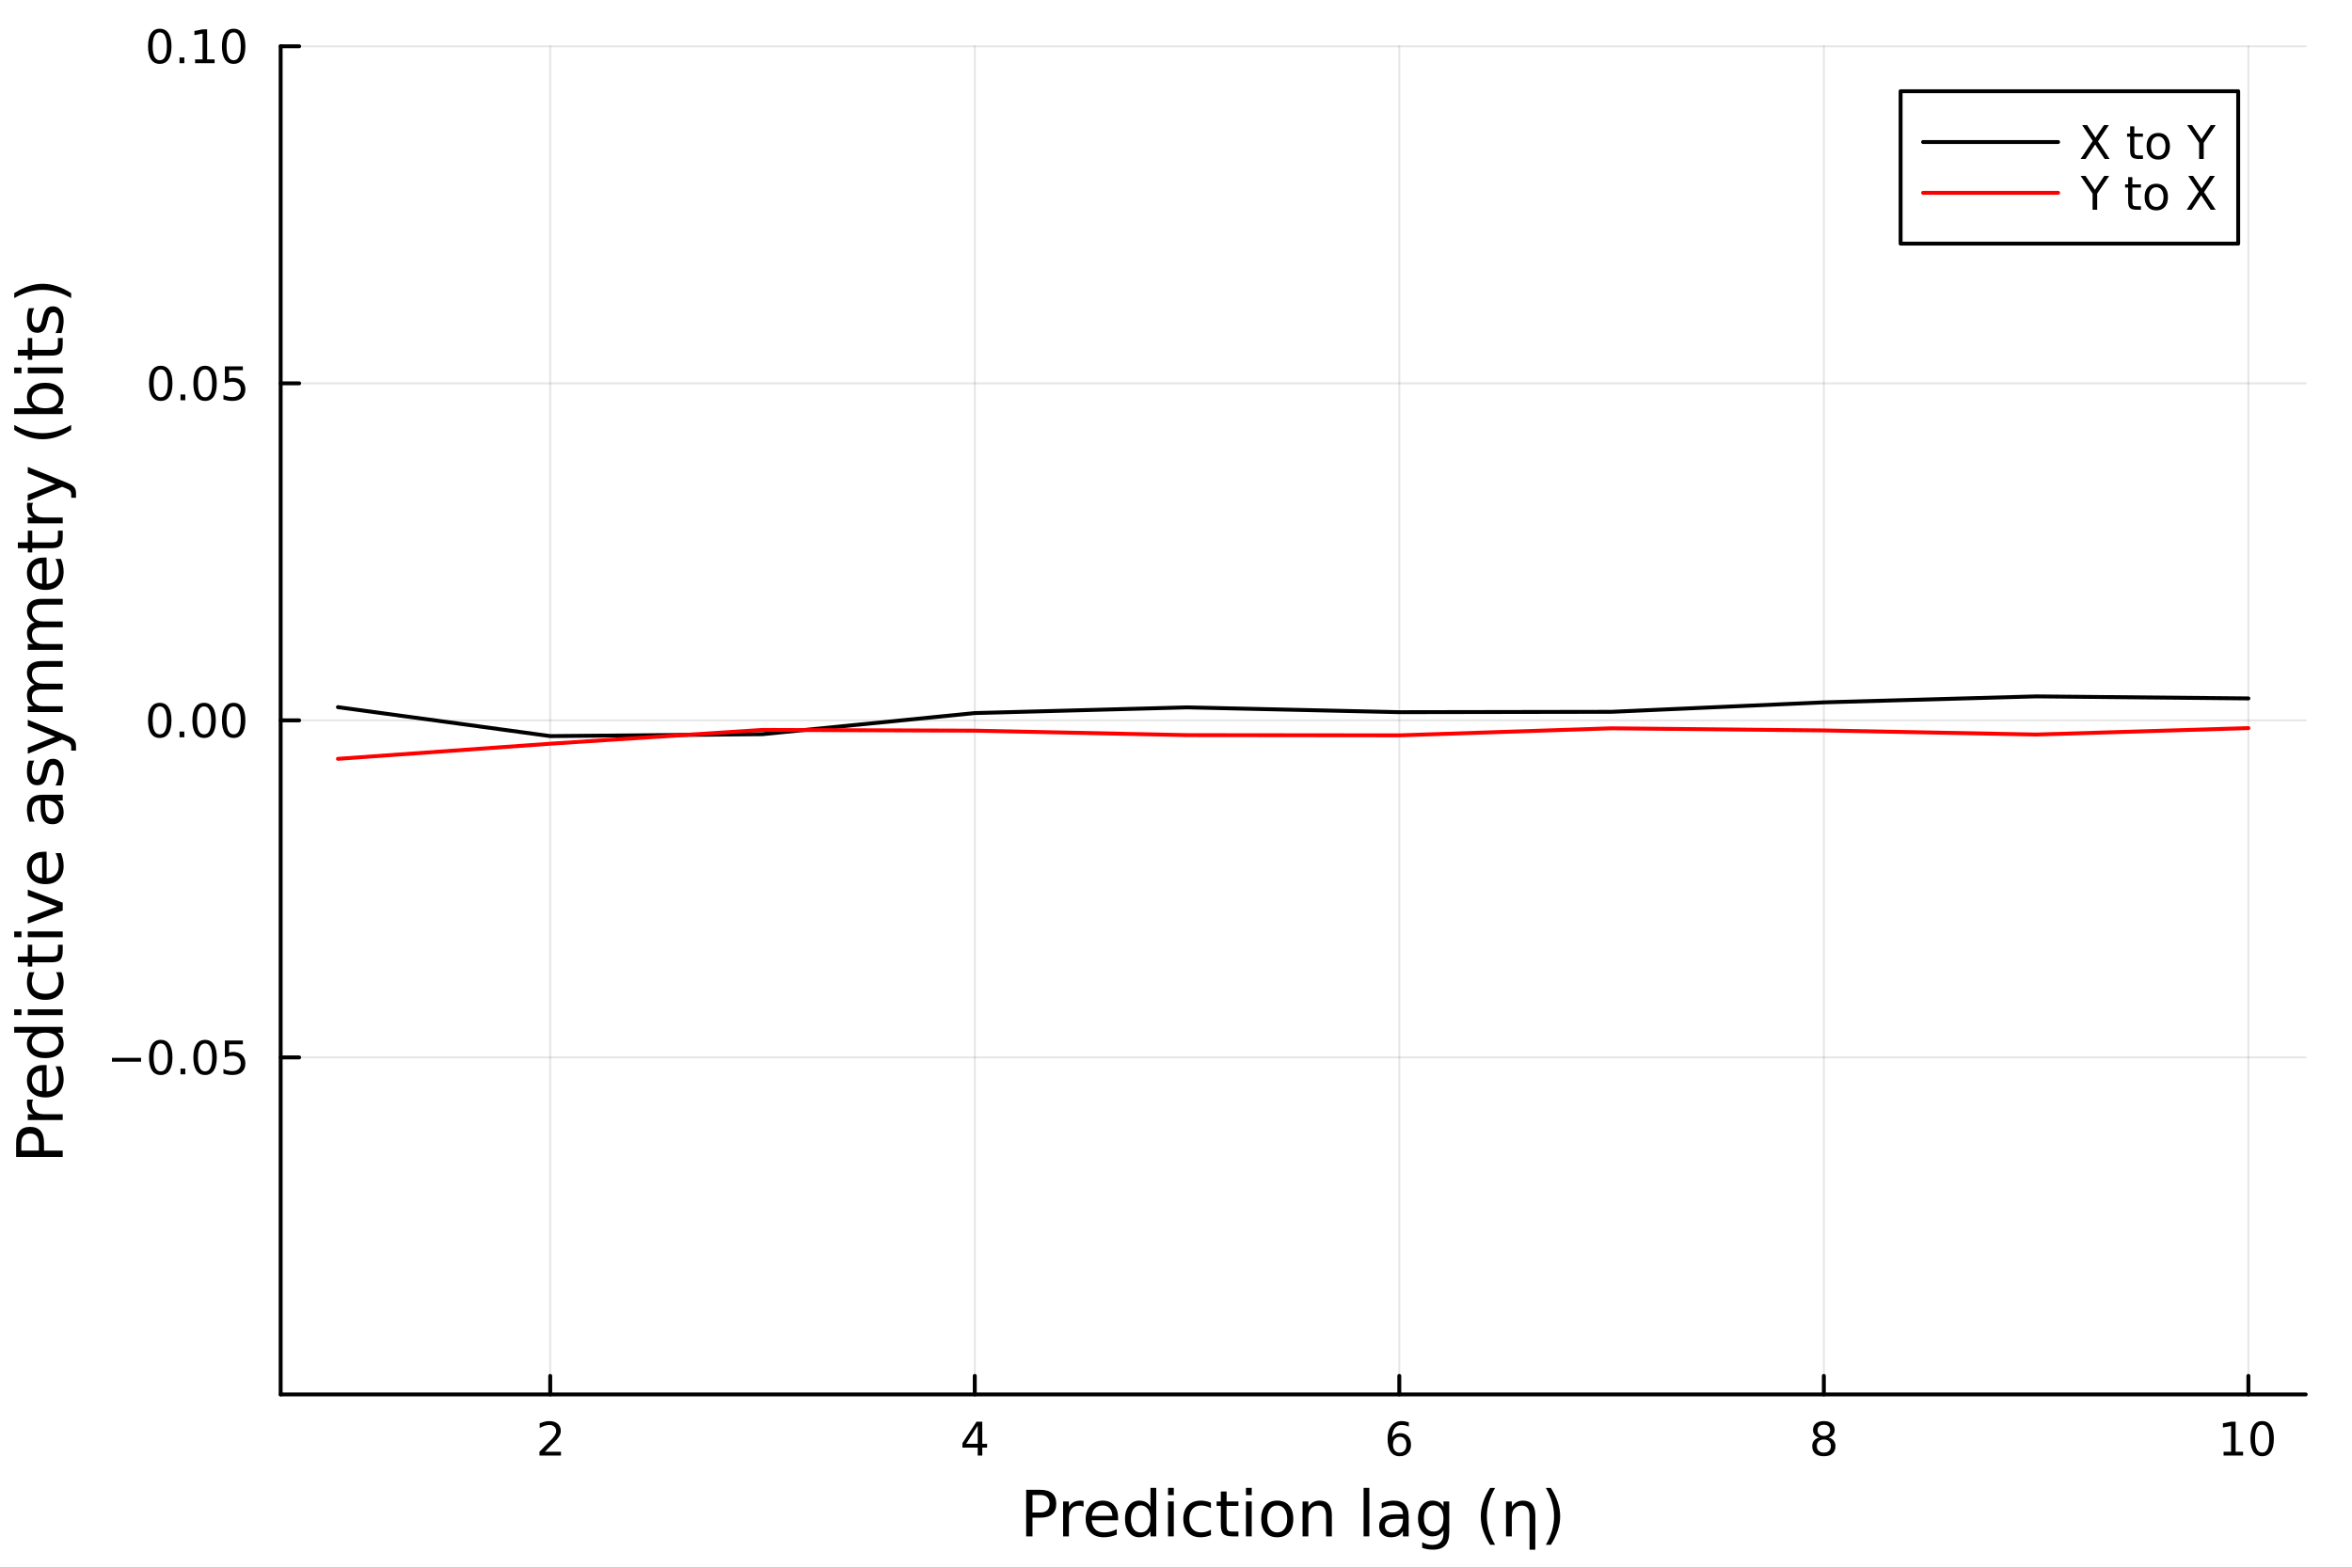 <?xml version="1.0" encoding="utf-8"?>
<svg xmlns="http://www.w3.org/2000/svg" xmlns:xlink="http://www.w3.org/1999/xlink" width="600" height="400" viewBox="0 0 2400 1600">
<rect x="0" y="0" width="2400" height="1600" fill="#333333" stroke="none"/>
<defs>
  <clipPath id="clip470">
    <rect x="0" y="0" width="2400" height="1600"/>
  </clipPath>
</defs>
<path clip-path="url(#clip470)" d="
M0 1600 L2400 1600 L2400 0 L0 0  Z
  " fill="#ffffff" fill-rule="evenodd" fill-opacity="1"/>
<defs>
  <clipPath id="clip471">
    <rect x="480" y="0" width="1681" height="1600"/>
  </clipPath>
</defs>
<path clip-path="url(#clip470)" d="
M286.371 1423.18 L2352.76 1423.18 L2352.76 47.244 L286.371 47.244  Z
  " fill="#ffffff" fill-rule="evenodd" fill-opacity="1"/>
<defs>
  <clipPath id="clip472">
    <rect x="286" y="47" width="2067" height="1377"/>
  </clipPath>
</defs>
<polyline clip-path="url(#clip472)" style="stroke:#000000; stroke-linecap:round; stroke-linejoin:round; stroke-width:2; stroke-opacity:0.1; fill:none" points="
  561.455,1423.18 561.455,47.244 
  "/>
<polyline clip-path="url(#clip472)" style="stroke:#000000; stroke-linecap:round; stroke-linejoin:round; stroke-width:2; stroke-opacity:0.1; fill:none" points="
  994.66,1423.18 994.66,47.244 
  "/>
<polyline clip-path="url(#clip472)" style="stroke:#000000; stroke-linecap:round; stroke-linejoin:round; stroke-width:2; stroke-opacity:0.1; fill:none" points="
  1427.86,1423.18 1427.86,47.244 
  "/>
<polyline clip-path="url(#clip472)" style="stroke:#000000; stroke-linecap:round; stroke-linejoin:round; stroke-width:2; stroke-opacity:0.1; fill:none" points="
  1861.07,1423.18 1861.07,47.244 
  "/>
<polyline clip-path="url(#clip472)" style="stroke:#000000; stroke-linecap:round; stroke-linejoin:round; stroke-width:2; stroke-opacity:0.1; fill:none" points="
  2294.27,1423.18 2294.27,47.244 
  "/>
<polyline clip-path="url(#clip470)" style="stroke:#000000; stroke-linecap:round; stroke-linejoin:round; stroke-width:4; stroke-opacity:1; fill:none" points="
  286.371,1423.18 2352.76,1423.18 
  "/>
<polyline clip-path="url(#clip470)" style="stroke:#000000; stroke-linecap:round; stroke-linejoin:round; stroke-width:4; stroke-opacity:1; fill:none" points="
  561.455,1423.18 561.455,1404.28 
  "/>
<polyline clip-path="url(#clip470)" style="stroke:#000000; stroke-linecap:round; stroke-linejoin:round; stroke-width:4; stroke-opacity:1; fill:none" points="
  994.66,1423.18 994.66,1404.28 
  "/>
<polyline clip-path="url(#clip470)" style="stroke:#000000; stroke-linecap:round; stroke-linejoin:round; stroke-width:4; stroke-opacity:1; fill:none" points="
  1427.86,1423.18 1427.86,1404.28 
  "/>
<polyline clip-path="url(#clip470)" style="stroke:#000000; stroke-linecap:round; stroke-linejoin:round; stroke-width:4; stroke-opacity:1; fill:none" points="
  1861.07,1423.18 1861.07,1404.28 
  "/>
<polyline clip-path="url(#clip470)" style="stroke:#000000; stroke-linecap:round; stroke-linejoin:round; stroke-width:4; stroke-opacity:1; fill:none" points="
  2294.27,1423.18 2294.27,1404.28 
  "/>
<path clip-path="url(#clip470)" d="M556.108 1481.64 L572.428 1481.64 L572.428 1485.58 L550.483 1485.58 L550.483 1481.64 Q553.145 1478.89 557.729 1474.26 Q562.335 1469.61 563.516 1468.27 Q565.761 1465.74 566.641 1464.01 Q567.543 1462.25 567.543 1460.56 Q567.543 1457.8 565.599 1456.07 Q563.678 1454.33 560.576 1454.33 Q558.377 1454.33 555.923 1455.09 Q553.492 1455.86 550.715 1457.41 L550.715 1452.69 Q553.539 1451.55 555.992 1450.97 Q558.446 1450.39 560.483 1450.39 Q565.854 1450.39 569.048 1453.08 Q572.242 1455.77 572.242 1460.26 Q572.242 1462.39 571.432 1464.31 Q570.645 1466.2 568.539 1468.8 Q567.96 1469.47 564.858 1472.69 Q561.756 1475.88 556.108 1481.64 Z" fill="#000000" fill-rule="evenodd" fill-opacity="1" /><path clip-path="url(#clip470)" d="M997.669 1455.09 L985.864 1473.54 L997.669 1473.54 L997.669 1455.09 M996.442 1451.02 L1002.32 1451.02 L1002.32 1473.54 L1007.25 1473.54 L1007.25 1477.43 L1002.32 1477.43 L1002.32 1485.58 L997.669 1485.58 L997.669 1477.43 L982.067 1477.43 L982.067 1472.92 L996.442 1451.02 Z" fill="#000000" fill-rule="evenodd" fill-opacity="1" /><path clip-path="url(#clip470)" d="M1428.27 1466.44 Q1425.12 1466.44 1423.27 1468.59 Q1421.44 1470.74 1421.44 1474.49 Q1421.44 1478.22 1423.27 1480.39 Q1425.12 1482.55 1428.27 1482.55 Q1431.42 1482.55 1433.25 1480.39 Q1435.1 1478.22 1435.1 1474.49 Q1435.1 1470.74 1433.25 1468.59 Q1431.42 1466.44 1428.27 1466.44 M1437.55 1451.78 L1437.55 1456.04 Q1435.79 1455.21 1433.99 1454.77 Q1432.2 1454.33 1430.45 1454.33 Q1425.82 1454.33 1423.36 1457.45 Q1420.93 1460.58 1420.58 1466.9 Q1421.95 1464.89 1424.01 1463.82 Q1426.07 1462.73 1428.55 1462.73 Q1433.76 1462.73 1436.76 1465.9 Q1439.8 1469.05 1439.8 1474.49 Q1439.8 1479.82 1436.65 1483.03 Q1433.5 1486.25 1428.27 1486.25 Q1422.27 1486.25 1419.1 1481.67 Q1415.93 1477.06 1415.93 1468.33 Q1415.93 1460.14 1419.82 1455.28 Q1423.71 1450.39 1430.26 1450.39 Q1432.02 1450.39 1433.8 1450.74 Q1435.61 1451.09 1437.55 1451.78 Z" fill="#000000" fill-rule="evenodd" fill-opacity="1" /><path clip-path="url(#clip470)" d="M1861.07 1469.17 Q1857.74 1469.17 1855.81 1470.95 Q1853.92 1472.73 1853.92 1475.86 Q1853.92 1478.98 1855.81 1480.77 Q1857.74 1482.55 1861.07 1482.55 Q1864.4 1482.55 1866.32 1480.77 Q1868.24 1478.96 1868.24 1475.86 Q1868.24 1472.73 1866.32 1470.95 Q1864.43 1469.17 1861.07 1469.17 M1856.39 1467.18 Q1853.38 1466.44 1851.69 1464.38 Q1850.03 1462.32 1850.03 1459.35 Q1850.03 1455.21 1852.97 1452.8 Q1855.93 1450.39 1861.07 1450.39 Q1866.23 1450.39 1869.17 1452.8 Q1872.11 1455.21 1872.11 1459.35 Q1872.11 1462.32 1870.42 1464.38 Q1868.75 1466.44 1865.77 1467.18 Q1869.15 1467.96 1871.02 1470.26 Q1872.92 1472.55 1872.92 1475.86 Q1872.92 1480.88 1869.84 1483.57 Q1866.79 1486.25 1861.07 1486.25 Q1855.35 1486.25 1852.27 1483.57 Q1849.22 1480.88 1849.22 1475.86 Q1849.22 1472.55 1851.12 1470.26 Q1853.01 1467.96 1856.39 1467.18 M1854.68 1459.79 Q1854.68 1462.48 1856.35 1463.98 Q1858.04 1465.49 1861.07 1465.49 Q1864.08 1465.49 1865.77 1463.98 Q1867.48 1462.48 1867.48 1459.79 Q1867.48 1457.11 1865.77 1455.6 Q1864.08 1454.1 1861.07 1454.1 Q1858.04 1454.1 1856.35 1455.6 Q1854.68 1457.11 1854.68 1459.79 Z" fill="#000000" fill-rule="evenodd" fill-opacity="1" /><path clip-path="url(#clip470)" d="M2268.96 1481.64 L2276.6 1481.64 L2276.6 1455.28 L2268.29 1456.95 L2268.29 1452.69 L2276.55 1451.02 L2281.23 1451.02 L2281.23 1481.64 L2288.87 1481.64 L2288.87 1485.58 L2268.96 1485.58 L2268.96 1481.64 Z" fill="#000000" fill-rule="evenodd" fill-opacity="1" /><path clip-path="url(#clip470)" d="M2308.31 1454.1 Q2304.7 1454.1 2302.87 1457.66 Q2301.07 1461.2 2301.07 1468.33 Q2301.07 1475.44 2302.87 1479.01 Q2304.7 1482.55 2308.31 1482.55 Q2311.95 1482.55 2313.75 1479.01 Q2315.58 1475.44 2315.58 1468.33 Q2315.58 1461.2 2313.75 1457.66 Q2311.95 1454.1 2308.31 1454.1 M2308.31 1450.39 Q2314.12 1450.39 2317.18 1455 Q2320.26 1459.58 2320.26 1468.33 Q2320.26 1477.06 2317.18 1481.67 Q2314.12 1486.25 2308.31 1486.25 Q2302.5 1486.25 2299.42 1481.67 Q2296.37 1477.06 2296.37 1468.33 Q2296.37 1459.58 2299.42 1455 Q2302.5 1450.39 2308.31 1450.39 Z" fill="#000000" fill-rule="evenodd" fill-opacity="1" /><path clip-path="url(#clip470)" d="M1053.56 1525.81 L1053.56 1543.66 L1061.64 1543.66 Q1066.13 1543.66 1068.58 1541.34 Q1071.03 1539.02 1071.03 1534.72 Q1071.03 1530.45 1068.58 1528.13 Q1066.13 1525.81 1061.64 1525.81 L1053.56 1525.81 M1047.13 1520.52 L1061.64 1520.52 Q1069.63 1520.52 1073.7 1524.15 Q1077.81 1527.75 1077.81 1534.72 Q1077.81 1541.75 1073.7 1545.35 Q1069.63 1548.95 1061.64 1548.95 L1053.56 1548.95 L1053.56 1568.04 L1047.13 1568.04 L1047.13 1520.52 Z" fill="#000000" fill-rule="evenodd" fill-opacity="1" /><path clip-path="url(#clip470)" d="M1105.69 1537.87 Q1104.7 1537.3 1103.53 1537.04 Q1102.38 1536.76 1100.98 1536.76 Q1096.02 1536.76 1093.34 1540 Q1090.7 1543.22 1090.7 1549.27 L1090.7 1568.04 L1084.81 1568.04 L1084.81 1532.4 L1090.7 1532.4 L1090.7 1537.93 Q1092.55 1534.69 1095.51 1533.13 Q1098.47 1531.54 1102.7 1531.54 Q1103.3 1531.54 1104.04 1531.63 Q1104.77 1531.7 1105.66 1531.85 L1105.69 1537.87 Z" fill="#000000" fill-rule="evenodd" fill-opacity="1" /><path clip-path="url(#clip470)" d="M1140.89 1548.76 L1140.89 1551.62 L1113.97 1551.62 Q1114.35 1557.67 1117.6 1560.85 Q1120.87 1564 1126.7 1564 Q1130.07 1564 1133.22 1563.17 Q1136.41 1562.35 1139.53 1560.69 L1139.53 1566.23 Q1136.37 1567.57 1133.06 1568.27 Q1129.75 1568.97 1126.35 1568.97 Q1117.82 1568.97 1112.82 1564 Q1107.86 1559.04 1107.86 1550.57 Q1107.86 1541.82 1112.57 1536.69 Q1117.31 1531.54 1125.33 1531.54 Q1132.52 1531.54 1136.69 1536.18 Q1140.89 1540.8 1140.89 1548.76 M1135.04 1547.04 Q1134.97 1542.23 1132.33 1539.37 Q1129.72 1536.5 1125.39 1536.5 Q1120.49 1536.5 1117.53 1539.27 Q1114.6 1542.04 1114.16 1547.07 L1135.04 1547.04 Z" fill="#000000" fill-rule="evenodd" fill-opacity="1" /><path clip-path="url(#clip470)" d="M1173.96 1537.81 L1173.96 1518.52 L1179.82 1518.52 L1179.82 1568.04 L1173.96 1568.04 L1173.96 1562.7 Q1172.12 1565.88 1169.28 1567.44 Q1166.48 1568.97 1162.54 1568.97 Q1156.08 1568.97 1152 1563.81 Q1147.96 1558.65 1147.96 1550.25 Q1147.96 1541.85 1152 1536.69 Q1156.08 1531.54 1162.54 1531.54 Q1166.48 1531.54 1169.28 1533.1 Q1172.12 1534.62 1173.96 1537.81 M1154.01 1550.25 Q1154.01 1556.71 1156.65 1560.4 Q1159.32 1564.07 1163.97 1564.07 Q1168.62 1564.07 1171.29 1560.4 Q1173.96 1556.71 1173.96 1550.25 Q1173.96 1543.79 1171.29 1540.13 Q1168.62 1536.44 1163.97 1536.44 Q1159.32 1536.44 1156.65 1540.13 Q1154.01 1543.79 1154.01 1550.25 Z" fill="#000000" fill-rule="evenodd" fill-opacity="1" /><path clip-path="url(#clip470)" d="M1191.88 1532.4 L1197.74 1532.4 L1197.74 1568.04 L1191.88 1568.04 L1191.88 1532.4 M1191.88 1518.52 L1197.74 1518.52 L1197.74 1525.93 L1191.88 1525.93 L1191.88 1518.52 Z" fill="#000000" fill-rule="evenodd" fill-opacity="1" /><path clip-path="url(#clip470)" d="M1235.65 1533.76 L1235.65 1539.24 Q1233.16 1537.87 1230.65 1537.2 Q1228.17 1536.5 1225.62 1536.5 Q1219.92 1536.5 1216.77 1540.13 Q1213.62 1543.73 1213.62 1550.25 Q1213.62 1556.78 1216.77 1560.4 Q1219.92 1564 1225.62 1564 Q1228.17 1564 1230.65 1563.33 Q1233.16 1562.63 1235.65 1561.26 L1235.65 1566.68 Q1233.2 1567.82 1230.55 1568.39 Q1227.94 1568.97 1224.98 1568.97 Q1216.93 1568.97 1212.19 1563.91 Q1207.45 1558.85 1207.45 1550.25 Q1207.45 1541.53 1212.22 1536.53 Q1217.03 1531.54 1225.37 1531.54 Q1228.07 1531.54 1230.65 1532.11 Q1233.23 1532.65 1235.65 1533.76 Z" fill="#000000" fill-rule="evenodd" fill-opacity="1" /><path clip-path="url(#clip470)" d="M1251.63 1522.27 L1251.63 1532.4 L1263.69 1532.4 L1263.69 1536.95 L1251.63 1536.95 L1251.63 1556.3 Q1251.63 1560.66 1252.8 1561.9 Q1254.01 1563.14 1257.67 1563.14 L1263.69 1563.14 L1263.69 1568.04 L1257.67 1568.04 Q1250.89 1568.04 1248.32 1565.53 Q1245.74 1562.98 1245.74 1556.3 L1245.74 1536.95 L1241.44 1536.95 L1241.44 1532.4 L1245.74 1532.4 L1245.74 1522.27 L1251.63 1522.27 Z" fill="#000000" fill-rule="evenodd" fill-opacity="1" /><path clip-path="url(#clip470)" d="M1271.39 1532.4 L1277.25 1532.4 L1277.25 1568.04 L1271.39 1568.04 L1271.39 1532.4 M1271.39 1518.52 L1277.25 1518.52 L1277.25 1525.93 L1271.39 1525.93 L1271.39 1518.52 Z" fill="#000000" fill-rule="evenodd" fill-opacity="1" /><path clip-path="url(#clip470)" d="M1303.31 1536.5 Q1298.6 1536.5 1295.87 1540.19 Q1293.13 1543.85 1293.13 1550.25 Q1293.13 1556.65 1295.84 1560.34 Q1298.57 1564 1303.31 1564 Q1307.99 1564 1310.73 1560.31 Q1313.47 1556.62 1313.47 1550.25 Q1313.47 1543.92 1310.73 1540.23 Q1307.99 1536.5 1303.31 1536.5 M1303.31 1531.54 Q1310.95 1531.54 1315.31 1536.5 Q1319.67 1541.47 1319.67 1550.25 Q1319.67 1559 1315.31 1564 Q1310.95 1568.97 1303.31 1568.97 Q1295.64 1568.97 1291.28 1564 Q1286.95 1559 1286.95 1550.25 Q1286.95 1541.47 1291.28 1536.5 Q1295.64 1531.54 1303.31 1531.54 Z" fill="#000000" fill-rule="evenodd" fill-opacity="1" /><path clip-path="url(#clip470)" d="M1359.01 1546.53 L1359.01 1568.04 L1353.16 1568.04 L1353.16 1546.72 Q1353.16 1541.66 1351.18 1539.14 Q1349.21 1536.63 1345.26 1536.63 Q1340.52 1536.63 1337.79 1539.65 Q1335.05 1542.68 1335.05 1547.9 L1335.05 1568.04 L1329.16 1568.04 L1329.16 1532.4 L1335.05 1532.4 L1335.05 1537.93 Q1337.15 1534.72 1339.98 1533.13 Q1342.85 1531.54 1346.57 1531.54 Q1352.71 1531.54 1355.86 1535.36 Q1359.01 1539.14 1359.01 1546.53 Z" fill="#000000" fill-rule="evenodd" fill-opacity="1" /><path clip-path="url(#clip470)" d="M1391.42 1518.52 L1397.27 1518.52 L1397.27 1568.04 L1391.42 1568.04 L1391.42 1518.52 Z" fill="#000000" fill-rule="evenodd" fill-opacity="1" /><path clip-path="url(#clip470)" d="M1425.73 1550.12 Q1418.63 1550.12 1415.89 1551.75 Q1413.16 1553.37 1413.16 1557.29 Q1413.16 1560.4 1415.19 1562.25 Q1417.26 1564.07 1420.79 1564.07 Q1425.66 1564.07 1428.59 1560.63 Q1431.55 1557.16 1431.55 1551.43 L1431.55 1550.12 L1425.73 1550.12 M1437.41 1547.71 L1437.41 1568.04 L1431.55 1568.04 L1431.55 1562.63 Q1429.55 1565.88 1426.55 1567.44 Q1423.56 1568.97 1419.23 1568.97 Q1413.76 1568.97 1410.51 1565.91 Q1407.3 1562.82 1407.3 1557.67 Q1407.3 1551.65 1411.31 1548.6 Q1415.35 1545.54 1423.34 1545.54 L1431.55 1545.54 L1431.55 1544.97 Q1431.55 1540.93 1428.88 1538.73 Q1426.24 1536.5 1421.43 1536.5 Q1418.37 1536.5 1415.48 1537.23 Q1412.58 1537.97 1409.91 1539.43 L1409.91 1534.02 Q1413.12 1532.78 1416.15 1532.17 Q1419.17 1531.54 1422.04 1531.54 Q1429.77 1531.54 1433.59 1535.55 Q1437.41 1539.56 1437.41 1547.71 Z" fill="#000000" fill-rule="evenodd" fill-opacity="1" /><path clip-path="url(#clip470)" d="M1472.93 1549.81 Q1472.93 1543.44 1470.29 1539.94 Q1467.68 1536.44 1462.93 1536.44 Q1458.22 1536.44 1455.58 1539.94 Q1452.97 1543.44 1452.97 1549.81 Q1452.97 1556.14 1455.58 1559.64 Q1458.22 1563.14 1462.93 1563.14 Q1467.68 1563.14 1470.29 1559.64 Q1472.93 1556.14 1472.93 1549.81 M1478.79 1563.62 Q1478.79 1572.72 1474.74 1577.15 Q1470.7 1581.6 1462.36 1581.6 Q1459.27 1581.6 1456.54 1581.13 Q1453.8 1580.68 1451.22 1579.72 L1451.22 1574.03 Q1453.8 1575.43 1456.31 1576.1 Q1458.83 1576.76 1461.44 1576.76 Q1467.2 1576.76 1470.06 1573.74 Q1472.93 1570.75 1472.93 1564.67 L1472.93 1561.77 Q1471.11 1564.92 1468.28 1566.48 Q1465.45 1568.04 1461.5 1568.04 Q1454.95 1568.04 1450.94 1563.05 Q1446.93 1558.05 1446.93 1549.81 Q1446.93 1541.53 1450.94 1536.53 Q1454.95 1531.54 1461.5 1531.54 Q1465.45 1531.54 1468.28 1533.1 Q1471.11 1534.66 1472.93 1537.81 L1472.93 1532.4 L1478.79 1532.4 L1478.79 1563.62 Z" fill="#000000" fill-rule="evenodd" fill-opacity="1" /><path clip-path="url(#clip470)" d="M1525.64 1518.58 Q1521.37 1525.9 1519.3 1533.06 Q1517.23 1540.23 1517.23 1547.58 Q1517.23 1554.93 1519.3 1562.16 Q1521.4 1569.35 1525.64 1576.64 L1520.54 1576.64 Q1515.77 1569.16 1513.38 1561.93 Q1511.03 1554.71 1511.03 1547.58 Q1511.03 1540.48 1513.38 1533.29 Q1515.74 1526.09 1520.54 1518.58 L1525.64 1518.58 Z" fill="#000000" fill-rule="evenodd" fill-opacity="1" /><path clip-path="url(#clip470)" d="M1566.63 1546.53 L1566.63 1581.6 L1560.78 1581.6 L1560.78 1546.72 Q1560.78 1541.66 1558.8 1539.14 Q1556.83 1536.63 1552.88 1536.63 Q1548.14 1536.63 1545.4 1539.65 Q1542.67 1542.68 1542.67 1547.9 L1542.67 1568.04 L1536.78 1568.04 L1536.78 1532.4 L1542.67 1532.4 L1542.67 1537.93 Q1544.77 1534.72 1547.6 1533.13 Q1550.46 1531.54 1554.19 1531.54 Q1560.33 1531.54 1563.48 1535.32 Q1566.63 1539.14 1566.63 1546.53 Z" fill="#000000" fill-rule="evenodd" fill-opacity="1" /><path clip-path="url(#clip470)" d="M1577.39 1518.58 L1582.48 1518.58 Q1587.26 1526.09 1589.61 1533.29 Q1592 1540.48 1592 1547.58 Q1592 1554.71 1589.61 1561.93 Q1587.26 1569.16 1582.48 1576.64 L1577.39 1576.64 Q1581.62 1569.35 1583.69 1562.16 Q1585.79 1554.93 1585.79 1547.58 Q1585.79 1540.23 1583.69 1533.06 Q1581.62 1525.9 1577.39 1518.58 Z" fill="#000000" fill-rule="evenodd" fill-opacity="1" /><polyline clip-path="url(#clip472)" style="stroke:#000000; stroke-linecap:round; stroke-linejoin:round; stroke-width:2; stroke-opacity:0.1; fill:none" points="
  286.371,1079.2 2352.76,1079.2 
  "/>
<polyline clip-path="url(#clip472)" style="stroke:#000000; stroke-linecap:round; stroke-linejoin:round; stroke-width:2; stroke-opacity:0.1; fill:none" points="
  286.371,735.212 2352.76,735.212 
  "/>
<polyline clip-path="url(#clip472)" style="stroke:#000000; stroke-linecap:round; stroke-linejoin:round; stroke-width:2; stroke-opacity:0.1; fill:none" points="
  286.371,391.228 2352.76,391.228 
  "/>
<polyline clip-path="url(#clip472)" style="stroke:#000000; stroke-linecap:round; stroke-linejoin:round; stroke-width:2; stroke-opacity:0.1; fill:none" points="
  286.371,47.244 2352.76,47.244 
  "/>
<polyline clip-path="url(#clip470)" style="stroke:#000000; stroke-linecap:round; stroke-linejoin:round; stroke-width:4; stroke-opacity:1; fill:none" points="
  286.371,1423.18 286.371,47.244 
  "/>
<polyline clip-path="url(#clip470)" style="stroke:#000000; stroke-linecap:round; stroke-linejoin:round; stroke-width:4; stroke-opacity:1; fill:none" points="
  286.371,1079.2 305.268,1079.2 
  "/>
<polyline clip-path="url(#clip470)" style="stroke:#000000; stroke-linecap:round; stroke-linejoin:round; stroke-width:4; stroke-opacity:1; fill:none" points="
  286.371,735.212 305.268,735.212 
  "/>
<polyline clip-path="url(#clip470)" style="stroke:#000000; stroke-linecap:round; stroke-linejoin:round; stroke-width:4; stroke-opacity:1; fill:none" points="
  286.371,391.228 305.268,391.228 
  "/>
<polyline clip-path="url(#clip470)" style="stroke:#000000; stroke-linecap:round; stroke-linejoin:round; stroke-width:4; stroke-opacity:1; fill:none" points="
  286.371,47.244 305.268,47.244 
  "/>
<path clip-path="url(#clip470)" d="M114.26 1079.65 L143.936 1079.65 L143.936 1083.58 L114.26 1083.58 L114.26 1079.65 Z" fill="#000000" fill-rule="evenodd" fill-opacity="1" /><path clip-path="url(#clip470)" d="M164.028 1064.99 Q160.417 1064.99 158.589 1068.56 Q156.783 1072.1 156.783 1079.23 Q156.783 1086.34 158.589 1089.9 Q160.417 1093.44 164.028 1093.44 Q167.663 1093.44 169.468 1089.9 Q171.297 1086.34 171.297 1079.23 Q171.297 1072.1 169.468 1068.56 Q167.663 1064.99 164.028 1064.99 M164.028 1061.29 Q169.839 1061.29 172.894 1065.9 Q175.973 1070.48 175.973 1079.23 Q175.973 1087.96 172.894 1092.56 Q169.839 1097.15 164.028 1097.15 Q158.218 1097.15 155.14 1092.56 Q152.084 1087.96 152.084 1079.23 Q152.084 1070.48 155.14 1065.9 Q158.218 1061.29 164.028 1061.29 Z" fill="#000000" fill-rule="evenodd" fill-opacity="1" /><path clip-path="url(#clip470)" d="M184.19 1090.6 L189.075 1090.6 L189.075 1096.48 L184.19 1096.48 L184.19 1090.6 Z" fill="#000000" fill-rule="evenodd" fill-opacity="1" /><path clip-path="url(#clip470)" d="M209.26 1064.99 Q205.649 1064.99 203.82 1068.56 Q202.014 1072.1 202.014 1079.23 Q202.014 1086.34 203.82 1089.9 Q205.649 1093.44 209.26 1093.44 Q212.894 1093.44 214.699 1089.9 Q216.528 1086.34 216.528 1079.23 Q216.528 1072.1 214.699 1068.56 Q212.894 1064.99 209.26 1064.99 M209.26 1061.29 Q215.07 1061.29 218.125 1065.9 Q221.204 1070.48 221.204 1079.23 Q221.204 1087.96 218.125 1092.56 Q215.07 1097.15 209.26 1097.15 Q203.449 1097.15 200.371 1092.56 Q197.315 1087.96 197.315 1079.23 Q197.315 1070.48 200.371 1065.9 Q203.449 1061.29 209.26 1061.29 Z" fill="#000000" fill-rule="evenodd" fill-opacity="1" /><path clip-path="url(#clip470)" d="M229.468 1061.92 L247.824 1061.92 L247.824 1065.85 L233.75 1065.85 L233.75 1074.32 Q234.769 1073.98 235.787 1073.81 Q236.806 1073.63 237.824 1073.63 Q243.611 1073.63 246.991 1076.8 Q250.371 1079.97 250.371 1085.39 Q250.371 1090.97 246.898 1094.07 Q243.426 1097.15 237.107 1097.15 Q234.931 1097.15 232.662 1096.78 Q230.417 1096.41 228.01 1095.67 L228.01 1090.97 Q230.093 1092.1 232.315 1092.66 Q234.537 1093.21 237.014 1093.21 Q241.019 1093.21 243.357 1091.11 Q245.695 1089 245.695 1085.39 Q245.695 1081.78 243.357 1079.67 Q241.019 1077.56 237.014 1077.56 Q235.139 1077.56 233.264 1077.98 Q231.412 1078.4 229.468 1079.28 L229.468 1061.92 Z" fill="#000000" fill-rule="evenodd" fill-opacity="1" /><path clip-path="url(#clip470)" d="M163.033 721.011 Q159.422 721.011 157.593 724.575 Q155.788 728.117 155.788 735.247 Q155.788 742.353 157.593 745.918 Q159.422 749.46 163.033 749.46 Q166.667 749.46 168.473 745.918 Q170.302 742.353 170.302 735.247 Q170.302 728.117 168.473 724.575 Q166.667 721.011 163.033 721.011 M163.033 717.307 Q168.843 717.307 171.899 721.913 Q174.977 726.497 174.977 735.247 Q174.977 743.973 171.899 748.58 Q168.843 753.163 163.033 753.163 Q157.223 753.163 154.144 748.58 Q151.089 743.973 151.089 735.247 Q151.089 726.497 154.144 721.913 Q157.223 717.307 163.033 717.307 Z" fill="#000000" fill-rule="evenodd" fill-opacity="1" /><path clip-path="url(#clip470)" d="M183.195 746.612 L188.079 746.612 L188.079 752.492 L183.195 752.492 L183.195 746.612 Z" fill="#000000" fill-rule="evenodd" fill-opacity="1" /><path clip-path="url(#clip470)" d="M208.264 721.011 Q204.653 721.011 202.824 724.575 Q201.019 728.117 201.019 735.247 Q201.019 742.353 202.824 745.918 Q204.653 749.46 208.264 749.46 Q211.899 749.46 213.704 745.918 Q215.533 742.353 215.533 735.247 Q215.533 728.117 213.704 724.575 Q211.899 721.011 208.264 721.011 M208.264 717.307 Q214.074 717.307 217.13 721.913 Q220.209 726.497 220.209 735.247 Q220.209 743.973 217.13 748.58 Q214.074 753.163 208.264 753.163 Q202.454 753.163 199.375 748.58 Q196.32 743.973 196.32 735.247 Q196.32 726.497 199.375 721.913 Q202.454 717.307 208.264 717.307 Z" fill="#000000" fill-rule="evenodd" fill-opacity="1" /><path clip-path="url(#clip470)" d="M238.426 721.011 Q234.815 721.011 232.986 724.575 Q231.181 728.117 231.181 735.247 Q231.181 742.353 232.986 745.918 Q234.815 749.46 238.426 749.46 Q242.06 749.46 243.866 745.918 Q245.695 742.353 245.695 735.247 Q245.695 728.117 243.866 724.575 Q242.06 721.011 238.426 721.011 M238.426 717.307 Q244.236 717.307 247.292 721.913 Q250.371 726.497 250.371 735.247 Q250.371 743.973 247.292 748.58 Q244.236 753.163 238.426 753.163 Q232.616 753.163 229.537 748.58 Q226.482 743.973 226.482 735.247 Q226.482 726.497 229.537 721.913 Q232.616 717.307 238.426 717.307 Z" fill="#000000" fill-rule="evenodd" fill-opacity="1" /><path clip-path="url(#clip470)" d="M164.028 377.027 Q160.417 377.027 158.589 380.592 Q156.783 384.133 156.783 391.263 Q156.783 398.369 158.589 401.934 Q160.417 405.476 164.028 405.476 Q167.663 405.476 169.468 401.934 Q171.297 398.369 171.297 391.263 Q171.297 384.133 169.468 380.592 Q167.663 377.027 164.028 377.027 M164.028 373.323 Q169.839 373.323 172.894 377.929 Q175.973 382.513 175.973 391.263 Q175.973 399.99 172.894 404.596 Q169.839 409.179 164.028 409.179 Q158.218 409.179 155.14 404.596 Q152.084 399.99 152.084 391.263 Q152.084 382.513 155.14 377.929 Q158.218 373.323 164.028 373.323 Z" fill="#000000" fill-rule="evenodd" fill-opacity="1" /><path clip-path="url(#clip470)" d="M184.19 402.628 L189.075 402.628 L189.075 408.508 L184.19 408.508 L184.19 402.628 Z" fill="#000000" fill-rule="evenodd" fill-opacity="1" /><path clip-path="url(#clip470)" d="M209.26 377.027 Q205.649 377.027 203.82 380.592 Q202.014 384.133 202.014 391.263 Q202.014 398.369 203.82 401.934 Q205.649 405.476 209.26 405.476 Q212.894 405.476 214.699 401.934 Q216.528 398.369 216.528 391.263 Q216.528 384.133 214.699 380.592 Q212.894 377.027 209.26 377.027 M209.26 373.323 Q215.07 373.323 218.125 377.929 Q221.204 382.513 221.204 391.263 Q221.204 399.99 218.125 404.596 Q215.07 409.179 209.26 409.179 Q203.449 409.179 200.371 404.596 Q197.315 399.99 197.315 391.263 Q197.315 382.513 200.371 377.929 Q203.449 373.323 209.26 373.323 Z" fill="#000000" fill-rule="evenodd" fill-opacity="1" /><path clip-path="url(#clip470)" d="M229.468 373.948 L247.824 373.948 L247.824 377.883 L233.75 377.883 L233.75 386.355 Q234.769 386.008 235.787 385.846 Q236.806 385.661 237.824 385.661 Q243.611 385.661 246.991 388.832 Q250.371 392.003 250.371 397.42 Q250.371 402.999 246.898 406.101 Q243.426 409.179 237.107 409.179 Q234.931 409.179 232.662 408.809 Q230.417 408.439 228.01 407.698 L228.01 402.999 Q230.093 404.133 232.315 404.689 Q234.537 405.244 237.014 405.244 Q241.019 405.244 243.357 403.138 Q245.695 401.031 245.695 397.42 Q245.695 393.809 243.357 391.703 Q241.019 389.596 237.014 389.596 Q235.139 389.596 233.264 390.013 Q231.412 390.429 229.468 391.309 L229.468 373.948 Z" fill="#000000" fill-rule="evenodd" fill-opacity="1" /><path clip-path="url(#clip470)" d="M163.033 33.043 Q159.422 33.043 157.593 36.608 Q155.788 40.149 155.788 47.279 Q155.788 54.385 157.593 57.95 Q159.422 61.492 163.033 61.492 Q166.667 61.492 168.473 57.95 Q170.302 54.385 170.302 47.279 Q170.302 40.149 168.473 36.608 Q166.667 33.043 163.033 33.043 M163.033 29.339 Q168.843 29.339 171.899 33.946 Q174.977 38.529 174.977 47.279 Q174.977 56.006 171.899 60.612 Q168.843 65.195 163.033 65.195 Q157.223 65.195 154.144 60.612 Q151.089 56.006 151.089 47.279 Q151.089 38.529 154.144 33.946 Q157.223 29.339 163.033 29.339 Z" fill="#000000" fill-rule="evenodd" fill-opacity="1" /><path clip-path="url(#clip470)" d="M183.195 58.645 L188.079 58.645 L188.079 64.524 L183.195 64.524 L183.195 58.645 Z" fill="#000000" fill-rule="evenodd" fill-opacity="1" /><path clip-path="url(#clip470)" d="M199.075 60.589 L206.713 60.589 L206.713 34.223 L198.403 35.89 L198.403 31.631 L206.667 29.964 L211.343 29.964 L211.343 60.589 L218.982 60.589 L218.982 64.524 L199.075 64.524 L199.075 60.589 Z" fill="#000000" fill-rule="evenodd" fill-opacity="1" /><path clip-path="url(#clip470)" d="M238.426 33.043 Q234.815 33.043 232.986 36.608 Q231.181 40.149 231.181 47.279 Q231.181 54.385 232.986 57.95 Q234.815 61.492 238.426 61.492 Q242.06 61.492 243.866 57.95 Q245.695 54.385 245.695 47.279 Q245.695 40.149 243.866 36.608 Q242.06 33.043 238.426 33.043 M238.426 29.339 Q244.236 29.339 247.292 33.946 Q250.371 38.529 250.371 47.279 Q250.371 56.006 247.292 60.612 Q244.236 65.195 238.426 65.195 Q232.616 65.195 229.537 60.612 Q226.482 56.006 226.482 47.279 Q226.482 38.529 229.537 33.946 Q232.616 29.339 238.426 29.339 Z" fill="#000000" fill-rule="evenodd" fill-opacity="1" /><path clip-path="url(#clip470)" d="M21.768 1174.35 L39.623 1174.35 L39.623 1166.27 Q39.623 1161.78 37.3 1159.33 Q34.977 1156.88 30.68 1156.88 Q26.415 1156.88 24.091 1159.33 Q21.768 1161.78 21.768 1166.27 L21.768 1174.35 M16.484 1180.78 L16.484 1166.27 Q16.484 1158.28 20.113 1154.2 Q23.709 1150.1 30.68 1150.1 Q37.714 1150.1 41.31 1154.2 Q44.907 1158.28 44.907 1166.27 L44.907 1174.35 L64.004 1174.35 L64.004 1180.78 L16.484 1180.78 Z" fill="#000000" fill-rule="evenodd" fill-opacity="1" /><path clip-path="url(#clip470)" d="M33.831 1122.22 Q33.258 1123.2 33.003 1124.38 Q32.717 1125.53 32.717 1126.93 Q32.717 1131.89 35.963 1134.56 Q39.178 1137.21 45.225 1137.21 L64.004 1137.21 L64.004 1143.09 L28.356 1143.09 L28.356 1137.21 L33.894 1137.21 Q30.648 1135.36 29.088 1132.4 Q27.497 1129.44 27.497 1125.21 Q27.497 1124.6 27.592 1123.87 Q27.656 1123.14 27.815 1122.25 L33.831 1122.22 Z" fill="#000000" fill-rule="evenodd" fill-opacity="1" /><path clip-path="url(#clip470)" d="M44.716 1087.01 L47.581 1087.01 L47.581 1113.94 Q53.628 1113.56 56.811 1110.31 Q59.962 1107.03 59.962 1101.21 Q59.962 1097.83 59.134 1094.68 Q58.307 1091.5 56.652 1088.38 L62.19 1088.38 Q63.527 1091.53 64.227 1094.84 Q64.927 1098.15 64.927 1101.56 Q64.927 1110.09 59.962 1115.09 Q54.997 1120.05 46.53 1120.05 Q37.777 1120.05 32.653 1115.34 Q27.497 1110.6 27.497 1102.58 Q27.497 1095.38 32.144 1091.21 Q36.759 1087.01 44.716 1087.01 M42.997 1092.87 Q38.191 1092.93 35.327 1095.57 Q32.462 1098.18 32.462 1102.51 Q32.462 1107.41 35.231 1110.37 Q38 1113.3 43.029 1113.75 L42.997 1092.87 Z" fill="#000000" fill-rule="evenodd" fill-opacity="1" /><path clip-path="url(#clip470)" d="M33.767 1053.94 L14.479 1053.94 L14.479 1048.09 L64.004 1048.09 L64.004 1053.94 L58.657 1053.94 Q61.84 1055.79 63.399 1058.62 Q64.927 1061.42 64.927 1065.37 Q64.927 1071.83 59.771 1075.9 Q54.615 1079.95 46.212 1079.95 Q37.809 1079.95 32.653 1075.9 Q27.497 1071.83 27.497 1065.37 Q27.497 1061.42 29.056 1058.62 Q30.584 1055.79 33.767 1053.94 M46.212 1073.9 Q52.673 1073.9 56.365 1071.26 Q60.026 1068.58 60.026 1063.94 Q60.026 1059.29 56.365 1056.62 Q52.673 1053.94 46.212 1053.94 Q39.751 1053.94 36.09 1056.62 Q32.398 1059.29 32.398 1063.94 Q32.398 1068.58 36.09 1071.26 Q39.751 1073.9 46.212 1073.9 Z" fill="#000000" fill-rule="evenodd" fill-opacity="1" /><path clip-path="url(#clip470)" d="M28.356 1036.02 L28.356 1030.17 L64.004 1030.17 L64.004 1036.02 L28.356 1036.02 M14.479 1036.02 L14.479 1030.17 L21.895 1030.17 L21.895 1036.02 L14.479 1036.02 Z" fill="#000000" fill-rule="evenodd" fill-opacity="1" /><path clip-path="url(#clip470)" d="M29.725 992.259 L35.199 992.259 Q33.831 994.742 33.162 997.256 Q32.462 999.739 32.462 1002.29 Q32.462 1007.98 36.09 1011.13 Q39.687 1014.28 46.212 1014.28 Q52.737 1014.28 56.365 1011.13 Q59.962 1007.98 59.962 1002.29 Q59.962 999.739 59.294 997.256 Q58.593 994.742 57.225 992.259 L62.636 992.259 Q63.781 994.71 64.354 997.352 Q64.927 999.962 64.927 1002.92 Q64.927 1010.97 59.866 1015.72 Q54.806 1020.46 46.212 1020.46 Q37.491 1020.46 32.494 1015.69 Q27.497 1010.88 27.497 1002.54 Q27.497 999.834 28.07 997.256 Q28.611 994.678 29.725 992.259 Z" fill="#000000" fill-rule="evenodd" fill-opacity="1" /><path clip-path="url(#clip470)" d="M18.235 976.281 L28.356 976.281 L28.356 964.218 L32.908 964.218 L32.908 976.281 L52.259 976.281 Q56.62 976.281 57.861 975.104 Q59.103 973.894 59.103 970.234 L59.103 964.218 L64.004 964.218 L64.004 970.234 Q64.004 977.013 61.49 979.591 Q58.943 982.17 52.259 982.17 L32.908 982.17 L32.908 986.466 L28.356 986.466 L28.356 982.17 L18.235 982.17 L18.235 976.281 Z" fill="#000000" fill-rule="evenodd" fill-opacity="1" /><path clip-path="url(#clip470)" d="M28.356 956.516 L28.356 950.659 L64.004 950.659 L64.004 956.516 L28.356 956.516 M14.479 956.516 L14.479 950.659 L21.895 950.659 L21.895 956.516 L14.479 956.516 Z" fill="#000000" fill-rule="evenodd" fill-opacity="1" /><path clip-path="url(#clip470)" d="M28.356 942.607 L28.356 936.4 L58.275 925.26 L28.356 914.12 L28.356 907.914 L64.004 921.282 L64.004 929.239 L28.356 942.607 Z" fill="#000000" fill-rule="evenodd" fill-opacity="1" /><path clip-path="url(#clip470)" d="M44.716 869.337 L47.581 869.337 L47.581 896.264 Q53.628 895.882 56.811 892.636 Q59.962 889.358 59.962 883.533 Q59.962 880.159 59.134 877.008 Q58.307 873.825 56.652 870.706 L62.19 870.706 Q63.527 873.857 64.227 877.167 Q64.927 880.477 64.927 883.883 Q64.927 892.413 59.962 897.41 Q54.997 902.375 46.53 902.375 Q37.777 902.375 32.653 897.665 Q27.497 892.922 27.497 884.902 Q27.497 877.708 32.144 873.539 Q36.759 869.337 44.716 869.337 M42.997 875.194 Q38.191 875.258 35.327 877.899 Q32.462 880.509 32.462 884.838 Q32.462 889.739 35.231 892.7 Q38 895.628 43.029 896.073 L42.997 875.194 Z" fill="#000000" fill-rule="evenodd" fill-opacity="1" /><path clip-path="url(#clip470)" d="M46.085 822.804 Q46.085 829.902 47.708 832.639 Q49.331 835.376 53.246 835.376 Q56.365 835.376 58.211 833.339 Q60.026 831.27 60.026 827.738 Q60.026 822.868 56.588 819.94 Q53.119 816.979 47.39 816.979 L46.085 816.979 L46.085 822.804 M43.666 811.123 L64.004 811.123 L64.004 816.979 L58.593 816.979 Q61.84 818.985 63.399 821.977 Q64.927 824.968 64.927 829.297 Q64.927 834.772 61.872 838.018 Q58.784 841.233 53.628 841.233 Q47.612 841.233 44.557 837.222 Q41.501 833.18 41.501 825.191 L41.501 816.979 L40.928 816.979 Q36.886 816.979 34.69 819.653 Q32.462 822.295 32.462 827.101 Q32.462 830.156 33.194 833.053 Q33.926 835.949 35.39 838.623 L29.98 838.623 Q28.738 835.408 28.133 832.384 Q27.497 829.361 27.497 826.496 Q27.497 818.762 31.507 814.942 Q35.518 811.123 43.666 811.123 Z" fill="#000000" fill-rule="evenodd" fill-opacity="1" /><path clip-path="url(#clip470)" d="M29.407 776.334 L34.945 776.334 Q33.672 778.817 33.035 781.491 Q32.398 784.164 32.398 787.029 Q32.398 791.389 33.735 793.585 Q35.072 795.75 37.746 795.75 Q39.783 795.75 40.96 794.19 Q42.106 792.631 43.157 787.92 L43.602 785.915 Q44.939 779.676 47.39 777.066 Q49.809 774.425 54.169 774.425 Q59.134 774.425 62.031 778.371 Q64.927 782.286 64.927 789.161 Q64.927 792.026 64.354 795.145 Q63.813 798.232 62.699 801.67 L56.652 801.67 Q58.339 798.423 59.198 795.272 Q60.026 792.121 60.026 789.034 Q60.026 784.896 58.625 782.668 Q57.193 780.44 54.615 780.44 Q52.228 780.44 50.955 782.064 Q49.681 783.655 48.504 789.098 L48.026 791.135 Q46.88 796.577 44.525 798.996 Q42.138 801.415 38 801.415 Q32.971 801.415 30.234 797.851 Q27.497 794.286 27.497 787.729 Q27.497 784.483 27.974 781.618 Q28.452 778.753 29.407 776.334 Z" fill="#000000" fill-rule="evenodd" fill-opacity="1" /><path clip-path="url(#clip470)" d="M67.314 750.267 Q73.68 752.749 75.622 755.105 Q77.563 757.46 77.563 761.407 L77.563 766.086 L72.662 766.086 L72.662 762.648 Q72.662 760.229 71.516 758.892 Q70.37 757.556 66.105 755.932 L63.431 754.882 L28.356 769.3 L28.356 763.094 L56.238 751.954 L28.356 740.814 L28.356 734.607 L67.314 750.267 Z" fill="#000000" fill-rule="evenodd" fill-opacity="1" /><path clip-path="url(#clip470)" d="M35.199 698.768 Q31.253 696.572 29.375 693.517 Q27.497 690.461 27.497 686.323 Q27.497 680.753 31.412 677.73 Q35.295 674.706 42.488 674.706 L64.004 674.706 L64.004 680.594 L42.679 680.594 Q37.555 680.594 35.072 682.408 Q32.589 684.223 32.589 687.947 Q32.589 692.498 35.613 695.14 Q38.637 697.782 43.857 697.782 L64.004 697.782 L64.004 703.67 L42.679 703.67 Q37.523 703.67 35.072 705.484 Q32.589 707.298 32.589 711.086 Q32.589 715.574 35.645 718.216 Q38.669 720.857 43.857 720.857 L64.004 720.857 L64.004 726.746 L28.356 726.746 L28.356 720.857 L33.894 720.857 Q30.616 718.852 29.056 716.051 Q27.497 713.25 27.497 709.399 Q27.497 705.516 29.47 702.811 Q31.444 700.073 35.199 698.768 Z" fill="#000000" fill-rule="evenodd" fill-opacity="1" /><path clip-path="url(#clip470)" d="M35.199 635.27 Q31.253 633.074 29.375 630.019 Q27.497 626.963 27.497 622.825 Q27.497 617.255 31.412 614.232 Q35.295 611.208 42.488 611.208 L64.004 611.208 L64.004 617.096 L42.679 617.096 Q37.555 617.096 35.072 618.911 Q32.589 620.725 32.589 624.449 Q32.589 629 35.613 631.642 Q38.637 634.284 43.857 634.284 L64.004 634.284 L64.004 640.172 L42.679 640.172 Q37.523 640.172 35.072 641.986 Q32.589 643.8 32.589 647.588 Q32.589 652.076 35.645 654.718 Q38.669 657.359 43.857 657.359 L64.004 657.359 L64.004 663.248 L28.356 663.248 L28.356 657.359 L33.894 657.359 Q30.616 655.354 29.056 652.553 Q27.497 649.752 27.497 645.901 Q27.497 642.018 29.47 639.313 Q31.444 636.575 35.199 635.27 Z" fill="#000000" fill-rule="evenodd" fill-opacity="1" /><path clip-path="url(#clip470)" d="M44.716 569.035 L47.581 569.035 L47.581 595.962 Q53.628 595.58 56.811 592.334 Q59.962 589.055 59.962 583.231 Q59.962 579.857 59.134 576.706 Q58.307 573.523 56.652 570.404 L62.19 570.404 Q63.527 573.555 64.227 576.865 Q64.927 580.175 64.927 583.581 Q64.927 592.111 59.962 597.108 Q54.997 602.073 46.53 602.073 Q37.777 602.073 32.653 597.363 Q27.497 592.62 27.497 584.599 Q27.497 577.406 32.144 573.237 Q36.759 569.035 44.716 569.035 M42.997 574.892 Q38.191 574.955 35.327 577.597 Q32.462 580.207 32.462 584.536 Q32.462 589.437 35.231 592.397 Q38 595.326 43.029 595.771 L42.997 574.892 Z" fill="#000000" fill-rule="evenodd" fill-opacity="1" /><path clip-path="url(#clip470)" d="M18.235 553.63 L28.356 553.63 L28.356 541.567 L32.908 541.567 L32.908 553.63 L52.259 553.63 Q56.62 553.63 57.861 552.453 Q59.103 551.243 59.103 547.583 L59.103 541.567 L64.004 541.567 L64.004 547.583 Q64.004 554.362 61.49 556.94 Q58.943 559.518 52.259 559.518 L32.908 559.518 L32.908 563.815 L28.356 563.815 L28.356 559.518 L18.235 559.518 L18.235 553.63 Z" fill="#000000" fill-rule="evenodd" fill-opacity="1" /><path clip-path="url(#clip470)" d="M33.831 513.208 Q33.258 514.195 33.003 515.372 Q32.717 516.518 32.717 517.919 Q32.717 522.884 35.963 525.557 Q39.178 528.199 45.225 528.199 L64.004 528.199 L64.004 534.087 L28.356 534.087 L28.356 528.199 L33.894 528.199 Q30.648 526.353 29.088 523.393 Q27.497 520.433 27.497 516.2 Q27.497 515.595 27.592 514.863 Q27.656 514.131 27.815 513.24 L33.831 513.208 Z" fill="#000000" fill-rule="evenodd" fill-opacity="1" /><path clip-path="url(#clip470)" d="M67.314 492.233 Q73.68 494.716 75.622 497.071 Q77.563 499.426 77.563 503.373 L77.563 508.052 L72.662 508.052 L72.662 504.614 Q72.662 502.195 71.516 500.858 Q70.37 499.522 66.105 497.898 L63.431 496.848 L28.356 511.266 L28.356 505.06 L56.238 493.92 L28.356 482.78 L28.356 476.573 L67.314 492.233 Z" fill="#000000" fill-rule="evenodd" fill-opacity="1" /><path clip-path="url(#clip470)" d="M14.543 433.7 Q21.863 437.965 29.025 440.034 Q36.186 442.103 43.538 442.103 Q50.891 442.103 58.116 440.034 Q65.309 437.933 72.598 433.7 L72.598 438.793 Q65.118 443.567 57.893 445.954 Q50.668 448.31 43.538 448.31 Q36.441 448.31 29.247 445.954 Q22.054 443.599 14.543 438.793 L14.543 433.7 Z" fill="#000000" fill-rule="evenodd" fill-opacity="1" /><path clip-path="url(#clip470)" d="M46.212 396.747 Q39.751 396.747 36.09 399.421 Q32.398 402.063 32.398 406.71 Q32.398 411.357 36.09 414.03 Q39.751 416.672 46.212 416.672 Q52.673 416.672 56.365 414.03 Q60.026 411.357 60.026 406.71 Q60.026 402.063 56.365 399.421 Q52.673 396.747 46.212 396.747 M33.767 416.672 Q30.584 414.826 29.056 412.025 Q27.497 409.192 27.497 405.277 Q27.497 398.784 32.653 394.742 Q37.809 390.668 46.212 390.668 Q54.615 390.668 59.771 394.742 Q64.927 398.784 64.927 405.277 Q64.927 409.192 63.399 412.025 Q61.84 414.826 58.657 416.672 L64.004 416.672 L64.004 422.56 L14.479 422.56 L14.479 416.672 L33.767 416.672 Z" fill="#000000" fill-rule="evenodd" fill-opacity="1" /><path clip-path="url(#clip470)" d="M28.356 380.96 L28.356 375.104 L64.004 375.104 L64.004 380.96 L28.356 380.96 M14.479 380.96 L14.479 375.104 L21.895 375.104 L21.895 380.96 L14.479 380.96 Z" fill="#000000" fill-rule="evenodd" fill-opacity="1" /><path clip-path="url(#clip470)" d="M18.235 357.057 L28.356 357.057 L28.356 344.994 L32.908 344.994 L32.908 357.057 L52.259 357.057 Q56.62 357.057 57.861 355.88 Q59.103 354.67 59.103 351.01 L59.103 344.994 L64.004 344.994 L64.004 351.01 Q64.004 357.789 61.49 360.367 Q58.943 362.945 52.259 362.945 L32.908 362.945 L32.908 367.242 L28.356 367.242 L28.356 362.945 L18.235 362.945 L18.235 357.057 Z" fill="#000000" fill-rule="evenodd" fill-opacity="1" /><path clip-path="url(#clip470)" d="M29.407 314.566 L34.945 314.566 Q33.672 317.049 33.035 319.722 Q32.398 322.396 32.398 325.26 Q32.398 329.621 33.735 331.817 Q35.072 333.981 37.746 333.981 Q39.783 333.981 40.96 332.422 Q42.106 330.862 43.157 326.152 L43.602 324.146 Q44.939 317.908 47.39 315.298 Q49.809 312.656 54.169 312.656 Q59.134 312.656 62.031 316.603 Q64.927 320.518 64.927 327.393 Q64.927 330.258 64.354 333.377 Q63.813 336.464 62.699 339.902 L56.652 339.902 Q58.339 336.655 59.198 333.504 Q60.026 330.353 60.026 327.266 Q60.026 323.128 58.625 320.9 Q57.193 318.672 54.615 318.672 Q52.228 318.672 50.955 320.295 Q49.681 321.887 48.504 327.329 L48.026 329.366 Q46.88 334.809 44.525 337.228 Q42.138 339.647 38 339.647 Q32.971 339.647 30.234 336.082 Q27.497 332.517 27.497 325.961 Q27.497 322.714 27.974 319.85 Q28.452 316.985 29.407 314.566 Z" fill="#000000" fill-rule="evenodd" fill-opacity="1" /><path clip-path="url(#clip470)" d="M14.543 304.254 L14.543 299.161 Q22.054 294.387 29.247 292.031 Q36.441 289.644 43.538 289.644 Q50.668 289.644 57.893 292.031 Q65.118 294.387 72.598 299.161 L72.598 304.254 Q65.309 300.02 58.116 297.952 Q50.891 295.851 43.538 295.851 Q36.186 295.851 29.025 297.952 Q21.863 300.02 14.543 304.254 Z" fill="#000000" fill-rule="evenodd" fill-opacity="1" /><polyline clip-path="url(#clip472)" style="stroke:#000000; stroke-linecap:round; stroke-linejoin:round; stroke-width:4; stroke-opacity:1; fill:none" points="
  344.853,721.726 561.455,751.283 778.058,749.296 994.66,727.769 1211.26,721.957 1427.86,726.849 1644.47,726.486 1861.07,716.83 2077.67,710.738 2294.27,712.818 
  
  "/>
<polyline clip-path="url(#clip472)" style="stroke:#ff0000; stroke-linecap:round; stroke-linejoin:round; stroke-width:4; stroke-opacity:1; fill:none" points="
  344.853,774.476 561.455,759.041 778.058,744.957 994.66,745.715 1211.26,750.277 1427.86,750.505 1644.47,743.311 1861.07,745.484 2077.67,749.683 2294.27,743.117 
  
  "/>
<path clip-path="url(#clip470)" d="
M1939.39 248.629 L2283.88 248.629 L2283.88 93.109 L1939.39 93.109  Z
  " fill="#ffffff" fill-rule="evenodd" fill-opacity="1"/>
<polyline clip-path="url(#clip470)" style="stroke:#000000; stroke-linecap:round; stroke-linejoin:round; stroke-width:4; stroke-opacity:1; fill:none" points="
  1939.39,248.629 2283.88,248.629 2283.88,93.109 1939.39,93.109 1939.39,248.629 
  "/>
<polyline clip-path="url(#clip470)" style="stroke:#000000; stroke-linecap:round; stroke-linejoin:round; stroke-width:4; stroke-opacity:1; fill:none" points="
  1962.35,144.949 2100.11,144.949 
  "/>
<path clip-path="url(#clip470)" d="M2124.64 127.669 L2129.67 127.669 L2138.26 140.516 L2146.89 127.669 L2151.91 127.669 L2140.8 144.266 L2152.65 162.229 L2147.63 162.229 L2137.91 147.53 L2128.12 162.229 L2123.07 162.229 L2135.41 143.78 L2124.64 127.669 Z" fill="#000000" fill-rule="evenodd" fill-opacity="1" /><path clip-path="url(#clip470)" d="M2177.88 128.942 L2177.88 136.303 L2186.66 136.303 L2186.66 139.613 L2177.88 139.613 L2177.88 153.687 Q2177.88 156.858 2178.74 157.761 Q2179.62 158.664 2182.28 158.664 L2186.66 158.664 L2186.66 162.229 L2182.28 162.229 Q2177.35 162.229 2175.48 160.4 Q2173.6 158.548 2173.6 153.687 L2173.6 139.613 L2170.48 139.613 L2170.48 136.303 L2173.6 136.303 L2173.6 128.942 L2177.88 128.942 Z" fill="#000000" fill-rule="evenodd" fill-opacity="1" /><path clip-path="url(#clip470)" d="M2202.31 139.289 Q2198.88 139.289 2196.89 141.974 Q2194.9 144.636 2194.9 149.289 Q2194.9 153.942 2196.87 156.627 Q2198.86 159.289 2202.31 159.289 Q2205.71 159.289 2207.7 156.604 Q2209.69 153.918 2209.69 149.289 Q2209.69 144.682 2207.7 141.997 Q2205.71 139.289 2202.31 139.289 M2202.31 135.678 Q2207.86 135.678 2211.03 139.289 Q2214.2 142.9 2214.2 149.289 Q2214.2 155.655 2211.03 159.289 Q2207.86 162.9 2202.31 162.9 Q2196.73 162.9 2193.56 159.289 Q2190.41 155.655 2190.41 149.289 Q2190.41 142.9 2193.56 139.289 Q2196.73 135.678 2202.31 135.678 Z" fill="#000000" fill-rule="evenodd" fill-opacity="1" /><path clip-path="url(#clip470)" d="M2231.77 127.669 L2236.8 127.669 L2246.38 141.882 L2255.89 127.669 L2260.92 127.669 L2248.69 145.77 L2248.69 162.229 L2244 162.229 L2244 145.77 L2231.77 127.669 Z" fill="#000000" fill-rule="evenodd" fill-opacity="1" /><polyline clip-path="url(#clip470)" style="stroke:#ff0000; stroke-linecap:round; stroke-linejoin:round; stroke-width:4; stroke-opacity:1; fill:none" points="
  1962.35,196.789 2100.11,196.789 
  "/>
<path clip-path="url(#clip470)" d="M2123.07 179.509 L2128.09 179.509 L2137.68 193.722 L2147.19 179.509 L2152.21 179.509 L2139.99 197.61 L2139.99 214.069 L2135.29 214.069 L2135.29 197.61 L2123.07 179.509 Z" fill="#000000" fill-rule="evenodd" fill-opacity="1" /><path clip-path="url(#clip470)" d="M2175.87 180.782 L2175.87 188.143 L2184.64 188.143 L2184.64 191.453 L2175.87 191.453 L2175.87 205.527 Q2175.87 208.698 2176.73 209.601 Q2177.61 210.504 2180.27 210.504 L2184.64 210.504 L2184.64 214.069 L2180.27 214.069 Q2175.34 214.069 2173.46 212.24 Q2171.59 210.388 2171.59 205.527 L2171.59 191.453 L2168.46 191.453 L2168.46 188.143 L2171.59 188.143 L2171.59 180.782 L2175.87 180.782 Z" fill="#000000" fill-rule="evenodd" fill-opacity="1" /><path clip-path="url(#clip470)" d="M2200.29 191.129 Q2196.87 191.129 2194.88 193.814 Q2192.88 196.476 2192.88 201.129 Q2192.88 205.782 2194.85 208.467 Q2196.84 211.129 2200.29 211.129 Q2203.69 211.129 2205.69 208.444 Q2207.68 205.758 2207.68 201.129 Q2207.68 196.522 2205.69 193.837 Q2203.69 191.129 2200.29 191.129 M2200.29 187.518 Q2205.85 187.518 2209.02 191.129 Q2212.19 194.74 2212.19 201.129 Q2212.19 207.495 2209.02 211.129 Q2205.85 214.74 2200.29 214.74 Q2194.71 214.74 2191.54 211.129 Q2188.39 207.495 2188.39 201.129 Q2188.39 194.74 2191.54 191.129 Q2194.71 187.518 2200.29 187.518 Z" fill="#000000" fill-rule="evenodd" fill-opacity="1" /><path clip-path="url(#clip470)" d="M2232.84 179.509 L2237.86 179.509 L2246.45 192.356 L2255.08 179.509 L2260.11 179.509 L2249 196.106 L2260.85 214.069 L2255.82 214.069 L2246.1 199.37 L2236.31 214.069 L2231.26 214.069 L2243.6 195.62 L2232.84 179.509 Z" fill="#000000" fill-rule="evenodd" fill-opacity="1" /></svg>
